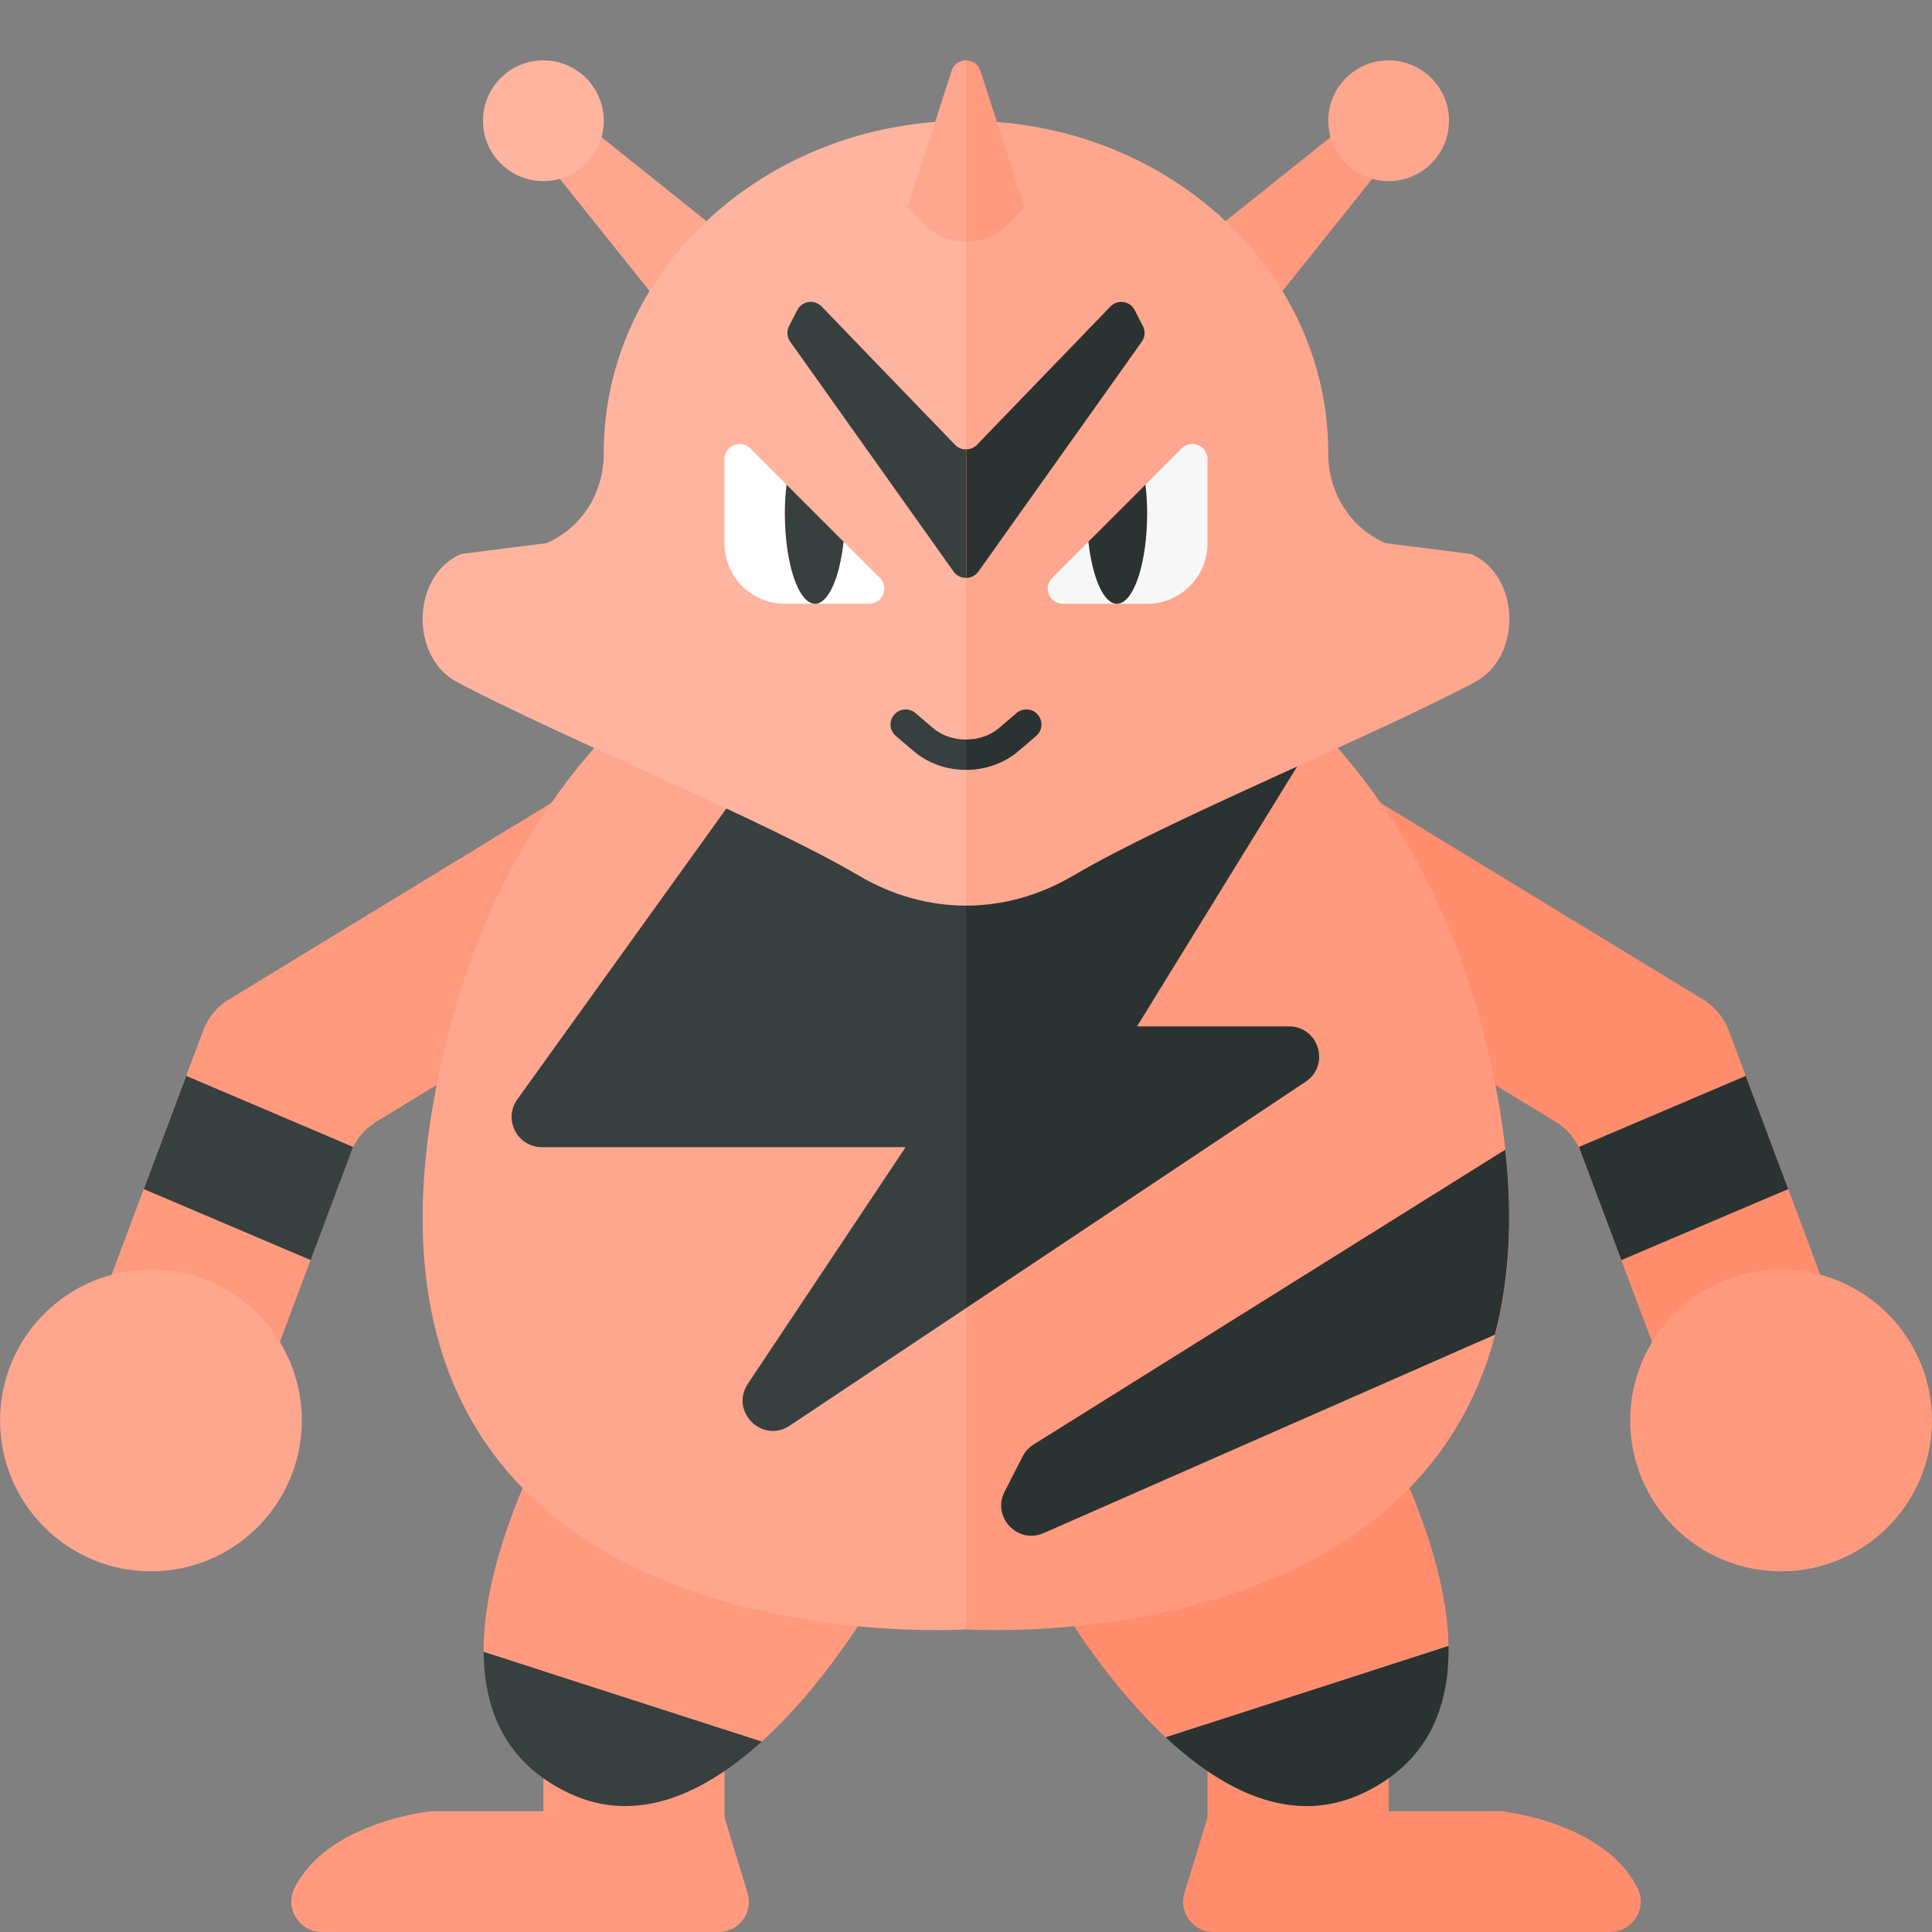 <?xml version="1.0" encoding="utf-8"?>
<!-- Generator: Adobe Illustrator 23.0.2, SVG Export Plug-In . SVG Version: 6.00 Build 0)  -->
<svg version="1.1" xmlns="http://www.w3.org/2000/svg" xmlns:xlink="http://www.w3.org/1999/xlink" x="0px" y="0px" width="32px"
	 height="32px" viewBox="0 0 32 32" enable-background="new 0 0 32 32" xml:space="preserve">
<rect x="0" y="0" width="32" height="32" fill="#808080" stroke="none"/>
<g id="labels">
	<g>
	</g>
</g>
<g id="icons">
	<g>
		<g>
			<path fill="#FF8D6E" d="M24.87,30c0,0-0.815,0-1.87,0v-2.375h-3v2.478l-0.382,1.251C19.52,31.675,19.76,32,20.096,32h6.574
				c0.369,0,0.618-0.391,0.455-0.722C26.584,30.177,24.87,30,24.87,30z"/>
			<path fill="#FF9A7E" d="M12,30.103v-2.478H9V30c-1.055,0-1.87,0-1.87,0s-1.714,0.177-2.255,1.278C4.712,31.609,4.961,32,5.33,32
				h6.574c0.336,0,0.576-0.325,0.478-0.646L12,30.103z"/>
			<g>
				<path fill="#FF8D6E" d="M21.901,22l-4.561,4.201c0,0,0.798,1.483,1.967,2.575l4.685-1.513C23.952,24.921,21.901,22,21.901,22z"
					/>
				<path fill="#2B3332" d="M22.588,29.695c1.068-0.512,1.421-1.419,1.404-2.433l-4.685,1.513
					C20.236,29.644,21.4,30.265,22.588,29.695z"/>
			</g>
			<g>
				<path fill="#FF9A7E" d="M14.66,26.201L10.099,22c0,0-2.105,3.002-2.088,5.36l4.604,1.487
					C13.827,27.749,14.66,26.201,14.66,26.201z"/>
				<path fill="#373F3F" d="M9.412,29.695c1.155,0.554,2.287-0.019,3.204-0.849L8.011,27.36C8.018,28.333,8.378,29.2,9.412,29.695z"
					/>
			</g>
			<g>
				<polygon fill="#FF9A7E" points="23.129,1.399 23.601,1.871 19.83,6.585 18.415,5.17 				"/>
				<circle fill="#FFA68E" cx="23" cy="2" r="1"/>
			</g>
			<g>
				<polygon fill="#FFA68E" points="8.871,1.399 8.399,1.871 12.17,6.585 13.585,5.17 				"/>
				<circle fill="#FFB49F" cx="9" cy="2" r="1"/>
			</g>
			<g>
				<path fill="#FF8D6E" d="M28.215,16.559l-6.3-3.84l-1.562,2.562l5.416,3.301c0.191,0.116,0.337,0.293,0.416,0.503l2.244,5.984
					l2.809-1.054l-2.607-6.953C28.552,16.853,28.406,16.676,28.215,16.559z"/>
				<path fill="#FF9A7E" d="M11.646,15.281l-1.562-2.562l-6.3,3.84c-0.191,0.116-0.337,0.293-0.416,0.503l-2.256,6.017
					c-0.194,0.517,0.068,1.093,0.585,1.287l1.872,0.702l2.244-5.984c0.079-0.209,0.225-0.386,0.416-0.503L11.646,15.281z"/>
				<polygon fill="#373F3F" points="2.382,19.695 5.145,20.871 5.848,18.997 3.085,17.82 				"/>
				<polygon fill="#2B3332" points="28.915,17.82 26.152,18.997 26.855,20.871 29.618,19.695 				"/>
			</g>
			<circle fill="#FF9A7E" cx="29.5" cy="23.527" r="2.499"/>
			<circle fill="#FFA68E" cx="2.5" cy="23.527" r="2.499"/>
			<path fill="#FF9A7E" d="M16,9c0,4.545,0,15.206,0,17.988c0,0,11.319,0.774,8.569-9.889C22.657,9.682,16,9,16,9z"/>
			<path fill="#FFA68E" d="M16,9c0,4.545,0,15.206,0,17.988c0,0-11.319,0.774-8.569-9.889C9.343,9.682,16,9,16,9z"/>
			<g>
				<path fill="#373F3F" d="M13.031,12l-4.462,6.208C8.331,18.539,8.568,19,8.975,19H15l-2.613,3.92
					c-0.303,0.455,0.239,0.997,0.693,0.693L16,21.667V12H13.031z"/>
				<path fill="#2B3332" d="M18.833,17l3.08-5H16v9.667l5.626-3.751C22.038,17.642,21.843,17,21.349,17H18.833z"/>
			</g>
			<g>
				<path fill="#FFB49F" d="M10,7.5c0,0.004,0,0.007,0,0.011c0.001,0.643-0.357,1.231-0.948,1.485l-1.417,0.18
					c-0.816,0.352-0.855,1.703-0.062,2.123c1.757,0.929,5.075,2.275,6.651,3.204C14.786,14.834,15.393,15,16,15V2
					C12.686,2,10,4.462,10,7.5z"/>
				<path fill="#FFA68E" d="M24.427,11.299c0.793-0.42,0.754-1.771-0.062-2.123l-1.417-0.18C22.357,8.741,21.999,8.153,22,7.511
					c0-0.004,0-0.007,0-0.011C22,4.462,19.314,2,16,2v13c0.607,0,1.214-0.166,1.776-0.497
					C19.352,13.574,22.669,12.228,24.427,11.299z"/>
			</g>
			<path fill="#2B3332" d="M24.932,19.042l-7.815,4.885c-0.077,0.048-0.139,0.116-0.18,0.197l-0.298,0.584
				c-0.214,0.419,0.216,0.874,0.647,0.685l7.475-3.287C24.987,21.244,25.064,20.233,24.932,19.042z"/>
			<g>
				<path fill="#FFFFFF" d="M13.5,10H13c-0.552,0-1-0.448-1-1V7.604c0-0.223,0.269-0.334,0.427-0.177l0.601,0.601
					C13.011,8.177,13,8.334,13,8.5C13,9.328,13.224,10,13.5,10z M13.972,8.972C13.906,9.568,13.721,10,13.5,10h0.896
					c0.223,0,0.334-0.269,0.177-0.427L13.972,8.972z"/>
				<path fill="#373F3F" d="M13.972,8.972l-0.944-0.944C13.011,8.177,13,8.334,13,8.5c0,0.828,0.224,1.5,0.5,1.5
					C13.721,10,13.906,9.568,13.972,8.972z"/>
			</g>
			<g>
				<path fill="#F7F7F7" d="M19.573,7.427C19.731,7.269,20,7.381,20,7.604V9c0,0.552-0.448,1-1,1h-0.5c0.276,0,0.5-0.672,0.5-1.5
					c0-0.166-0.011-0.323-0.028-0.472L19.573,7.427z M18.028,8.972l-0.601,0.601C17.269,9.731,17.381,10,17.604,10H18.5
					C18.279,10,18.094,9.568,18.028,8.972z"/>
				<path fill="#2B3332" d="M18.028,8.972l0.944-0.944C18.989,8.177,19,8.334,19,8.5c0,0.828-0.224,1.5-0.5,1.5
					C18.279,10,18.094,9.568,18.028,8.972z"/>
			</g>
		</g>
		<g>
			<path fill="#373F3F" d="M15.82,7.369l-2.212-2.293c-0.119-0.123-0.324-0.093-0.402,0.059L13.07,5.4
				c-0.043,0.083-0.036,0.183,0.018,0.259l2.708,3.81c0.051,0.072,0.13,0.104,0.21,0.102V7.443
				C15.938,7.445,15.871,7.422,15.82,7.369z"/>
			<path fill="#2B3332" d="M18.912,5.659c0.054-0.076,0.061-0.176,0.018-0.259l-0.136-0.264c-0.078-0.152-0.283-0.182-0.402-0.059
				L16.18,7.369c-0.048,0.049-0.111,0.072-0.174,0.074v2.128c0.075-0.002,0.149-0.034,0.198-0.102L18.912,5.659z"/>
		</g>
		<g>
			<path fill="#FFA68E" d="M15.762,1.173l-0.731,2.264l0.251,0.259C15.478,3.899,15.739,4,16,4V1C15.9,1,15.8,1.058,15.762,1.173z"
				/>
			<path fill="#FF9A7E" d="M16.719,3.696l0.251-0.259l-0.731-2.264C16.201,1.058,16.1,1,16,1v3C16.261,4,16.522,3.899,16.719,3.696z
				"/>
		</g>
		<g>
			<path fill="#373F3F" d="M15.455,12.06l-0.293-0.25c-0.103-0.089-0.262-0.078-0.352,0.028c-0.09,0.105-0.077,0.263,0.028,0.352
				l0.293,0.25c0.244,0.208,0.556,0.312,0.869,0.312v-0.503C15.802,12.249,15.603,12.186,15.455,12.06z"/>
			<path fill="#2B3332" d="M17.162,12.19c0.105-0.089,0.118-0.247,0.028-0.352c-0.09-0.105-0.248-0.117-0.352-0.028l-0.293,0.25
				c-0.148,0.126-0.346,0.189-0.545,0.189v0.503c0.313,0,0.625-0.104,0.869-0.312L17.162,12.19z"/>
		</g>
	</g>
</g>
</svg>
